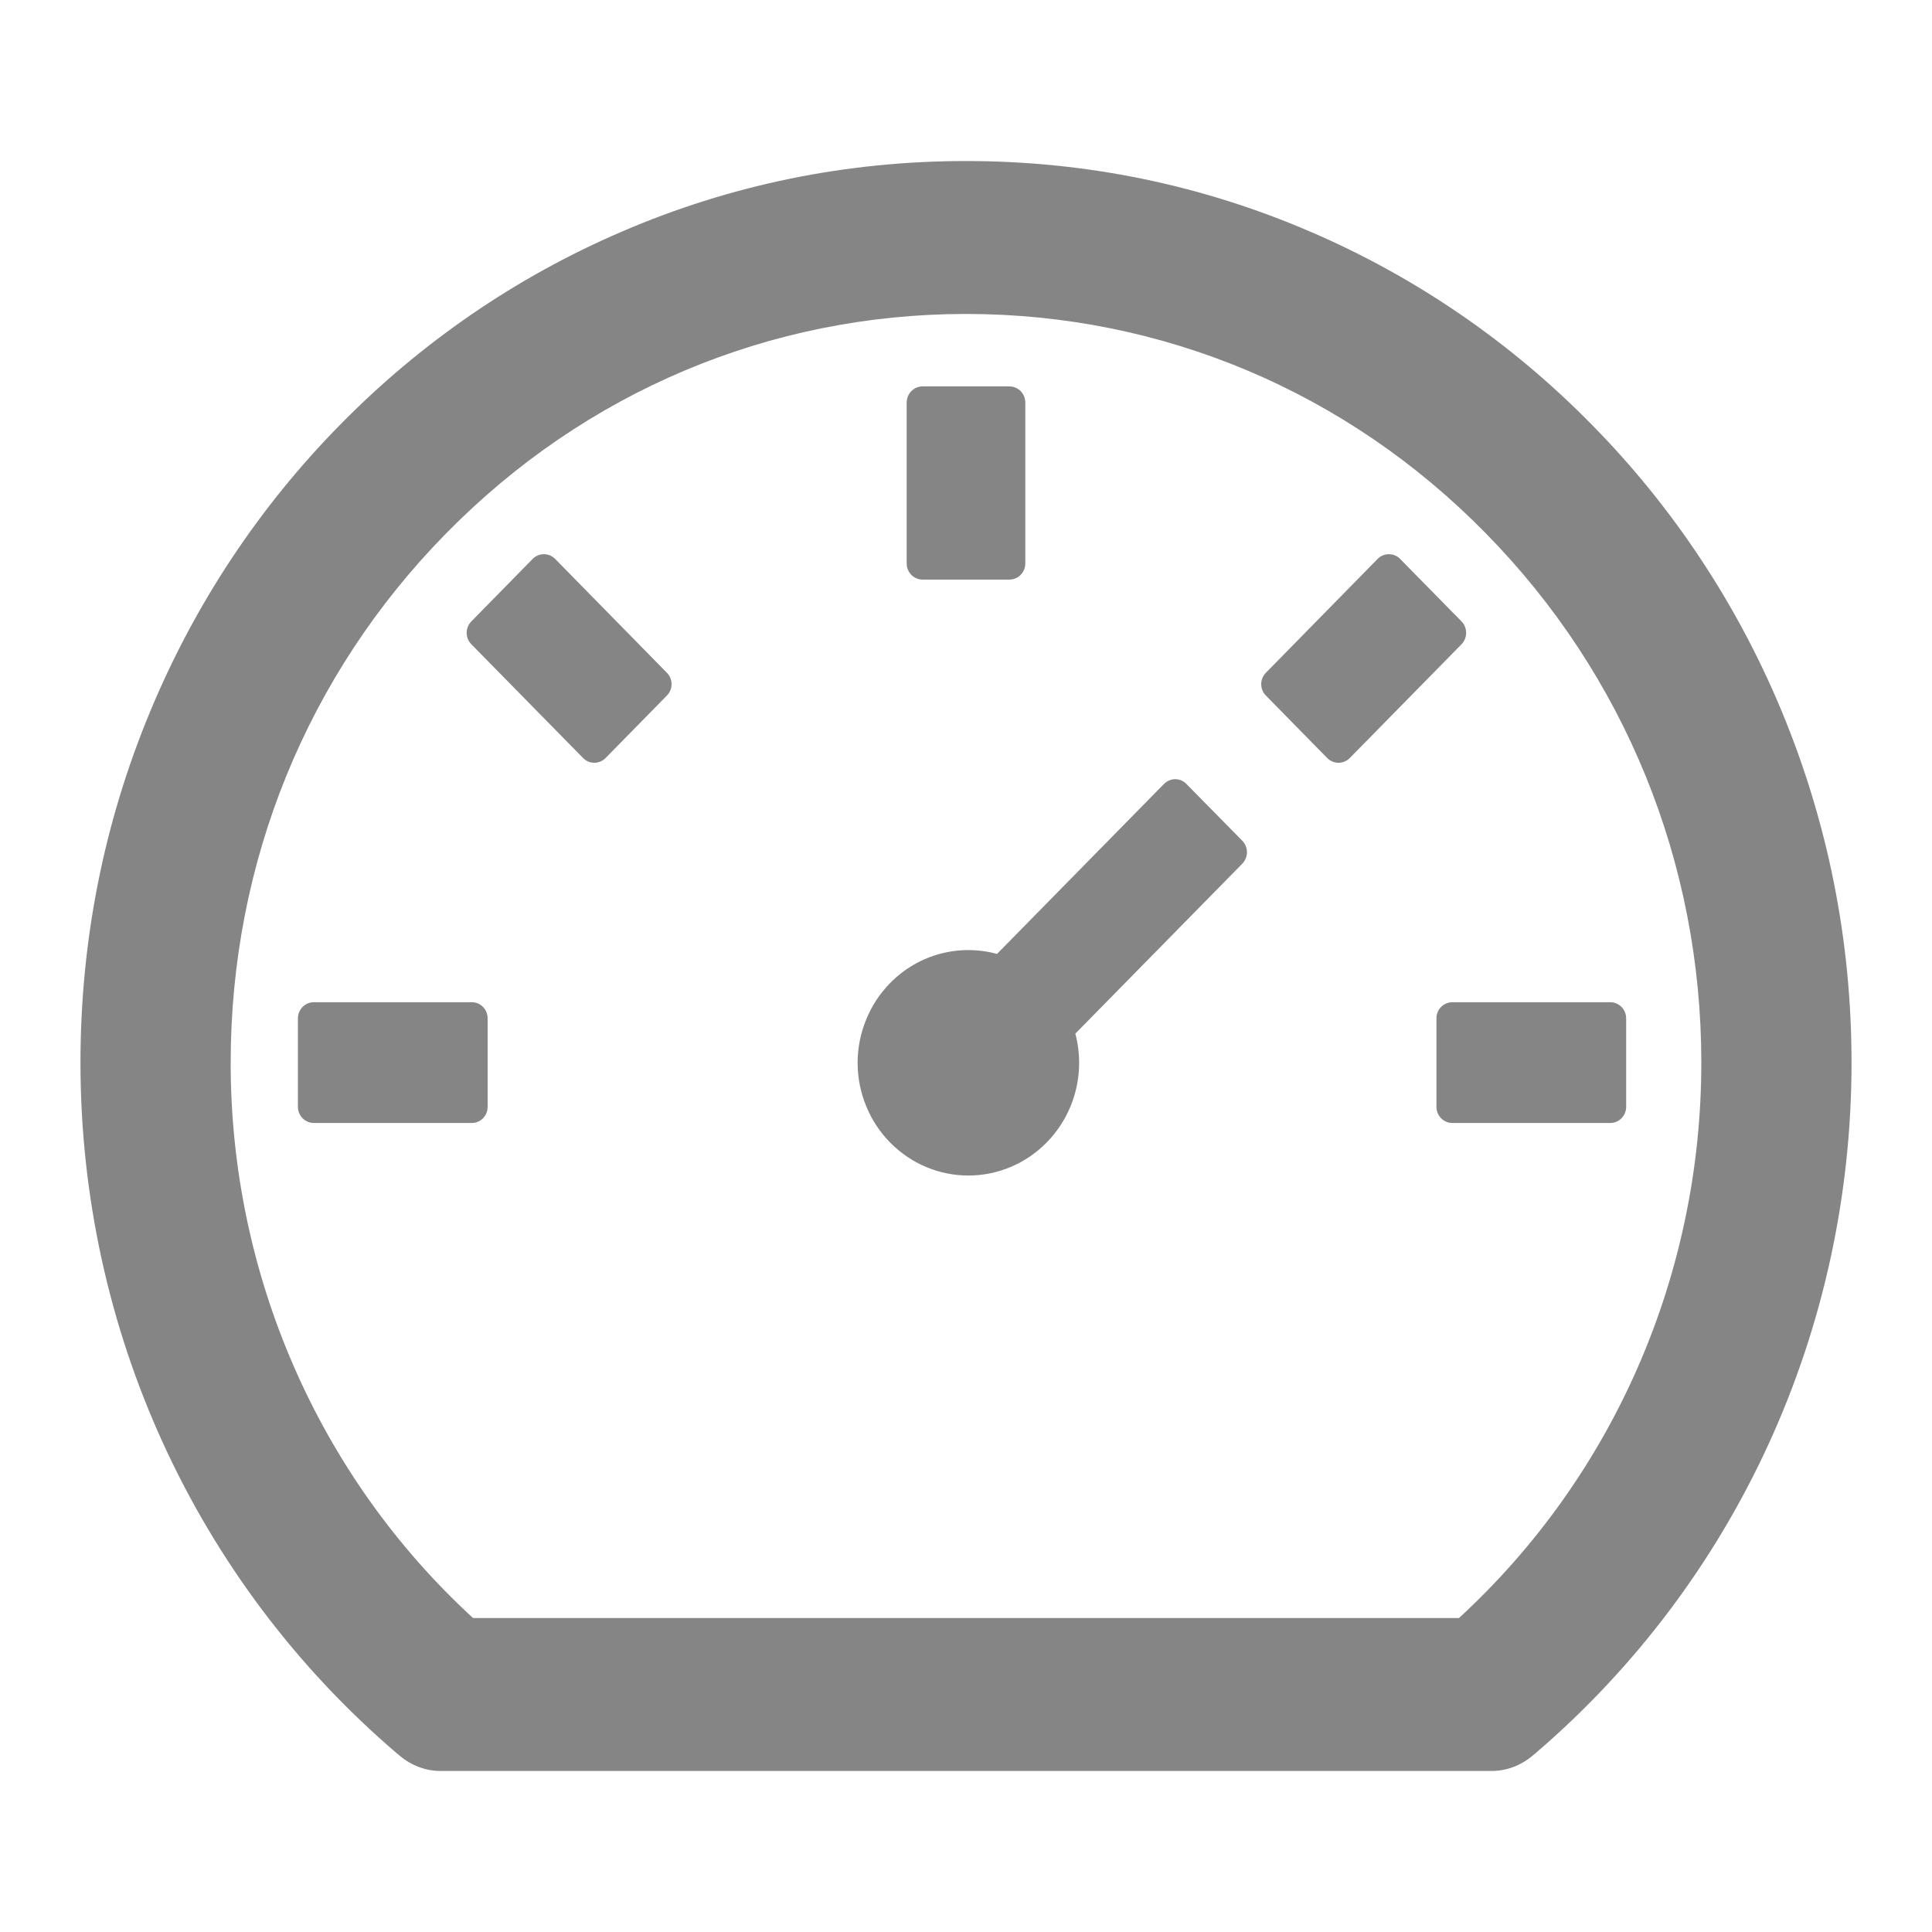 <svg width="20" height="20" viewBox="0 0 20 20" fill="none" xmlns="http://www.w3.org/2000/svg">
<path d="M18.446 7.367C17.986 6.258 17.319 5.25 16.482 4.4C15.647 3.548 14.658 2.868 13.568 2.4C12.437 1.912 11.238 1.667 10 1.667C8.762 1.667 7.563 1.912 6.432 2.4C5.342 2.868 4.353 3.548 3.518 4.4C2.681 5.25 2.014 6.258 1.554 7.367C1.075 8.519 0.833 9.74 0.833 11C0.833 13.764 2.026 16.369 4.105 18.148L4.14 18.177C4.259 18.277 4.408 18.333 4.561 18.333H15.441C15.594 18.333 15.743 18.277 15.862 18.177L15.897 18.148C17.974 16.369 19.167 13.764 19.167 11C19.167 9.74 18.923 8.519 18.446 7.367ZM15.103 16.75H4.897C4.106 16.024 3.474 15.137 3.042 14.146C2.61 13.156 2.387 12.084 2.388 11C2.388 8.929 3.18 6.983 4.619 5.521C6.057 4.056 7.968 3.25 10 3.25C12.034 3.25 13.945 4.056 15.381 5.521C16.82 6.985 17.612 8.931 17.612 11C17.612 13.2 16.701 15.281 15.103 16.75ZM12.281 8.115C12.251 8.084 12.209 8.066 12.166 8.066C12.123 8.066 12.081 8.084 12.05 8.115L10.321 9.875C9.939 9.771 9.515 9.871 9.214 10.177C9.108 10.285 9.023 10.414 8.966 10.556C8.908 10.697 8.878 10.849 8.878 11.002C8.878 11.155 8.908 11.307 8.966 11.449C9.023 11.59 9.108 11.719 9.214 11.827C9.321 11.935 9.447 12.022 9.586 12.08C9.725 12.139 9.874 12.169 10.024 12.169C10.175 12.169 10.324 12.139 10.463 12.08C10.602 12.022 10.729 11.935 10.835 11.827C10.977 11.682 11.08 11.502 11.132 11.304C11.184 11.106 11.184 10.898 11.132 10.7L12.861 8.94C12.924 8.875 12.924 8.769 12.861 8.704L12.281 8.115ZM9.55 6H10.45C10.54 6 10.614 5.925 10.614 5.833V4.167C10.614 4.075 10.54 4 10.45 4H9.55C9.46 4 9.386 4.075 9.386 4.167V5.833C9.386 5.925 9.46 6 9.55 6ZM14.87 10.542V11.458C14.87 11.55 14.943 11.625 15.034 11.625H16.67C16.76 11.625 16.834 11.55 16.834 11.458V10.542C16.834 10.45 16.76 10.375 16.67 10.375H15.034C14.943 10.375 14.87 10.45 14.87 10.542ZM15.13 6.433L14.493 5.785C14.463 5.754 14.421 5.737 14.378 5.737C14.334 5.737 14.293 5.754 14.262 5.785L13.104 6.965C13.073 6.996 13.056 7.038 13.056 7.082C13.056 7.126 13.073 7.169 13.104 7.2L13.74 7.848C13.804 7.912 13.908 7.912 13.972 7.848L15.13 6.669C15.193 6.604 15.193 6.498 15.13 6.433ZM5.746 5.785C5.715 5.754 5.674 5.737 5.63 5.737C5.587 5.737 5.546 5.754 5.515 5.785L4.879 6.433C4.848 6.465 4.831 6.507 4.831 6.551C4.831 6.595 4.848 6.637 4.879 6.669L6.037 7.848C6.1 7.912 6.204 7.912 6.268 7.848L6.904 7.2C6.968 7.135 6.968 7.029 6.904 6.965L5.746 5.785ZM4.885 10.375H3.248C3.158 10.375 3.084 10.45 3.084 10.542V11.458C3.084 11.55 3.158 11.625 3.248 11.625H4.885C4.975 11.625 5.048 11.55 5.048 11.458V10.542C5.048 10.45 4.975 10.375 4.885 10.375Z" fill="#858585"/>
</svg>
